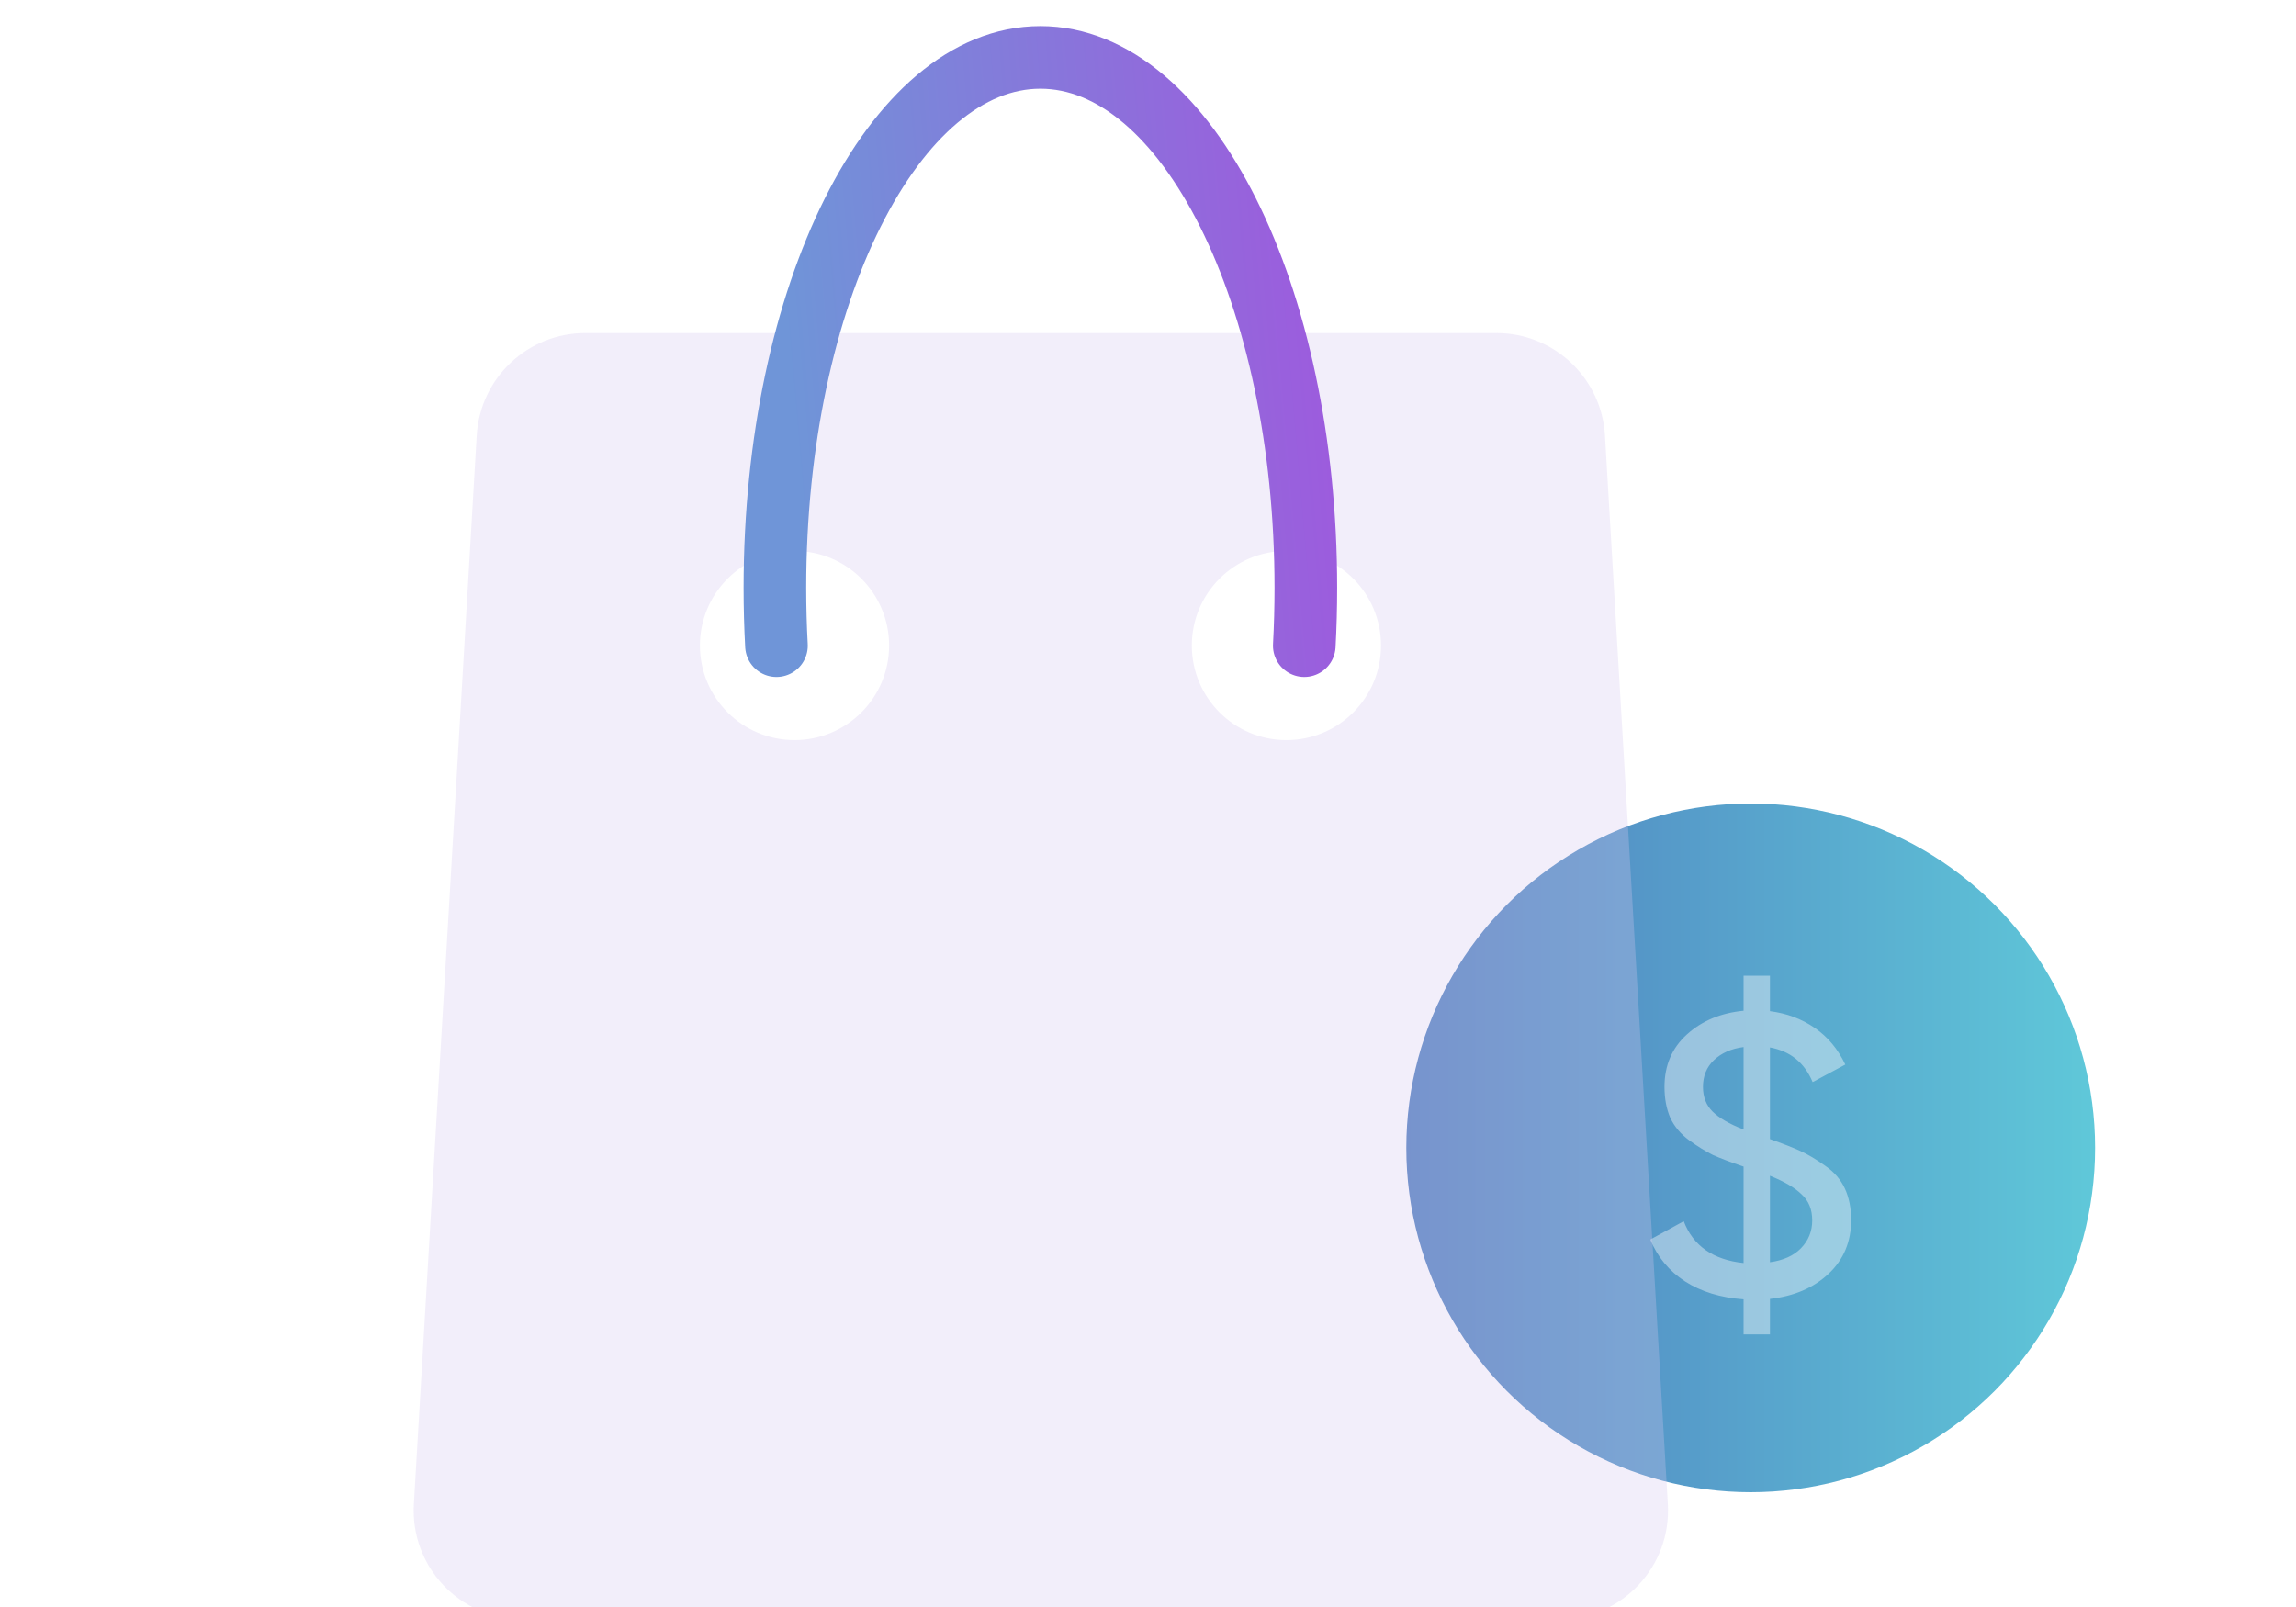 <svg width="220" height="154" viewBox="0 0 220 154" fill="none" xmlns="http://www.w3.org/2000/svg">
<g clip-path="url(#clip0_261_5390)">
<circle cx="167.75" cy="110" r="33" fill="url(#paint0_linear_261_5390)"/>
<path opacity="0.4" d="M177.375 116.913C177.375 119.001 176.653 120.72 175.209 122.069C173.766 123.419 171.894 124.221 169.595 124.476V127.875H167.068V124.514C164.876 124.361 163.004 123.788 161.454 122.795C159.93 121.802 158.82 120.465 158.125 118.785L161.333 117.028C162.242 119.396 164.154 120.733 167.068 121.038V111.795C165.865 111.388 164.889 111.019 164.141 110.688C163.419 110.331 162.657 109.86 161.855 109.274C161.053 108.689 160.451 107.976 160.05 107.135C159.676 106.27 159.489 105.277 159.489 104.156C159.489 102.094 160.21 100.413 161.654 99.115C163.098 97.816 164.903 97.065 167.068 96.861V93.5H169.595V96.899C171.199 97.103 172.629 97.638 173.886 98.504C175.143 99.369 176.118 100.541 176.814 102.017L173.685 103.698C172.91 101.839 171.547 100.731 169.595 100.375V109.16C170.825 109.593 171.801 109.975 172.522 110.306C173.244 110.637 174.033 111.108 174.889 111.719C175.744 112.304 176.372 113.03 176.773 113.896C177.174 114.762 177.375 115.767 177.375 116.913ZM163.178 104.156C163.178 105.124 163.486 105.913 164.101 106.524C164.715 107.135 165.705 107.708 167.068 108.243V100.337C165.892 100.49 164.943 100.91 164.221 101.597C163.526 102.259 163.178 103.112 163.178 104.156ZM169.595 120.962C170.878 120.784 171.867 120.338 172.562 119.625C173.284 118.887 173.645 117.995 173.645 116.951C173.645 115.907 173.311 115.08 172.643 114.469C172.001 113.832 170.985 113.234 169.595 112.674V120.962Z" fill="white"/>
<g filter="url(#filter0_bi_261_5390)">
<path d="M46.548 40.866C46.873 35.35 51.44 31.044 56.965 31.044H144.241C149.766 31.044 154.333 35.35 154.657 40.866L160.681 143.265C161.033 149.258 156.268 154.312 150.264 154.312H50.942C44.938 154.312 40.172 149.258 40.525 143.265L46.548 40.866Z" fill="#D3C6EF" fill-opacity="0.3"/>
</g>
<circle cx="76.13" cy="61.861" r="9.064" fill="white"/>
<circle cx="123.263" cy="61.861" r="9.064" fill="white"/>
<path d="M74.4 61.875C74.301 60.054 74.25 58.204 74.25 56.33C74.25 28.257 85.639 5.5 99.688 5.5C113.736 5.5 125.125 28.257 125.125 56.33C125.125 58.204 125.074 60.054 124.975 61.875" stroke="url(#paint1_linear_261_5390)" stroke-width="6" stroke-linecap="round"/>
</g>
<defs>
<filter id="filter0_bi_261_5390" x="24.506" y="15.044" width="152.193" height="155.269" filterUnits="userSpaceOnUse" color-interpolation-filters="sRGB">
<feFlood flood-opacity="0" result="BackgroundImageFix"/>
<feGaussianBlur in="BackgroundImageFix" stdDeviation="8"/>
<feComposite in2="SourceAlpha" operator="in" result="effect1_backgroundBlur_261_5390"/>
<feBlend mode="normal" in="SourceGraphic" in2="effect1_backgroundBlur_261_5390" result="shape"/>
<feColorMatrix in="SourceAlpha" type="matrix" values="0 0 0 0 0 0 0 0 0 0 0 0 0 0 0 0 0 0 127 0" result="hardAlpha"/>
<feOffset dx="-0.87" dy="0.87"/>
<feGaussianBlur stdDeviation="0.652"/>
<feComposite in2="hardAlpha" operator="arithmetic" k2="-1" k3="1"/>
<feColorMatrix type="matrix" values="0 0 0 0 1 0 0 0 0 1 0 0 0 0 1 0 0 0 0.8 0"/>
<feBlend mode="normal" in2="shape" result="effect2_innerShadow_261_5390"/>
</filter>
<linearGradient id="paint0_linear_261_5390" x1="200.75" y1="110" x2="134.75" y2="110" gradientUnits="userSpaceOnUse">
<stop stop-color="#5FC8D9"/>
<stop offset="1" stop-color="#507EBF"/>
</linearGradient>
<linearGradient id="paint1_linear_261_5390" x1="76.046" y1="41.484" x2="127.77" y2="37.001" gradientUnits="userSpaceOnUse">
<stop stop-color="#6F95D8"/>
<stop offset="1" stop-color="#9D5BDD"/>
</linearGradient>
<clipPath id="clip0_261_5390">
<rect width="220" height="154" fill="white"/>
</clipPath>
</defs>
</svg>
